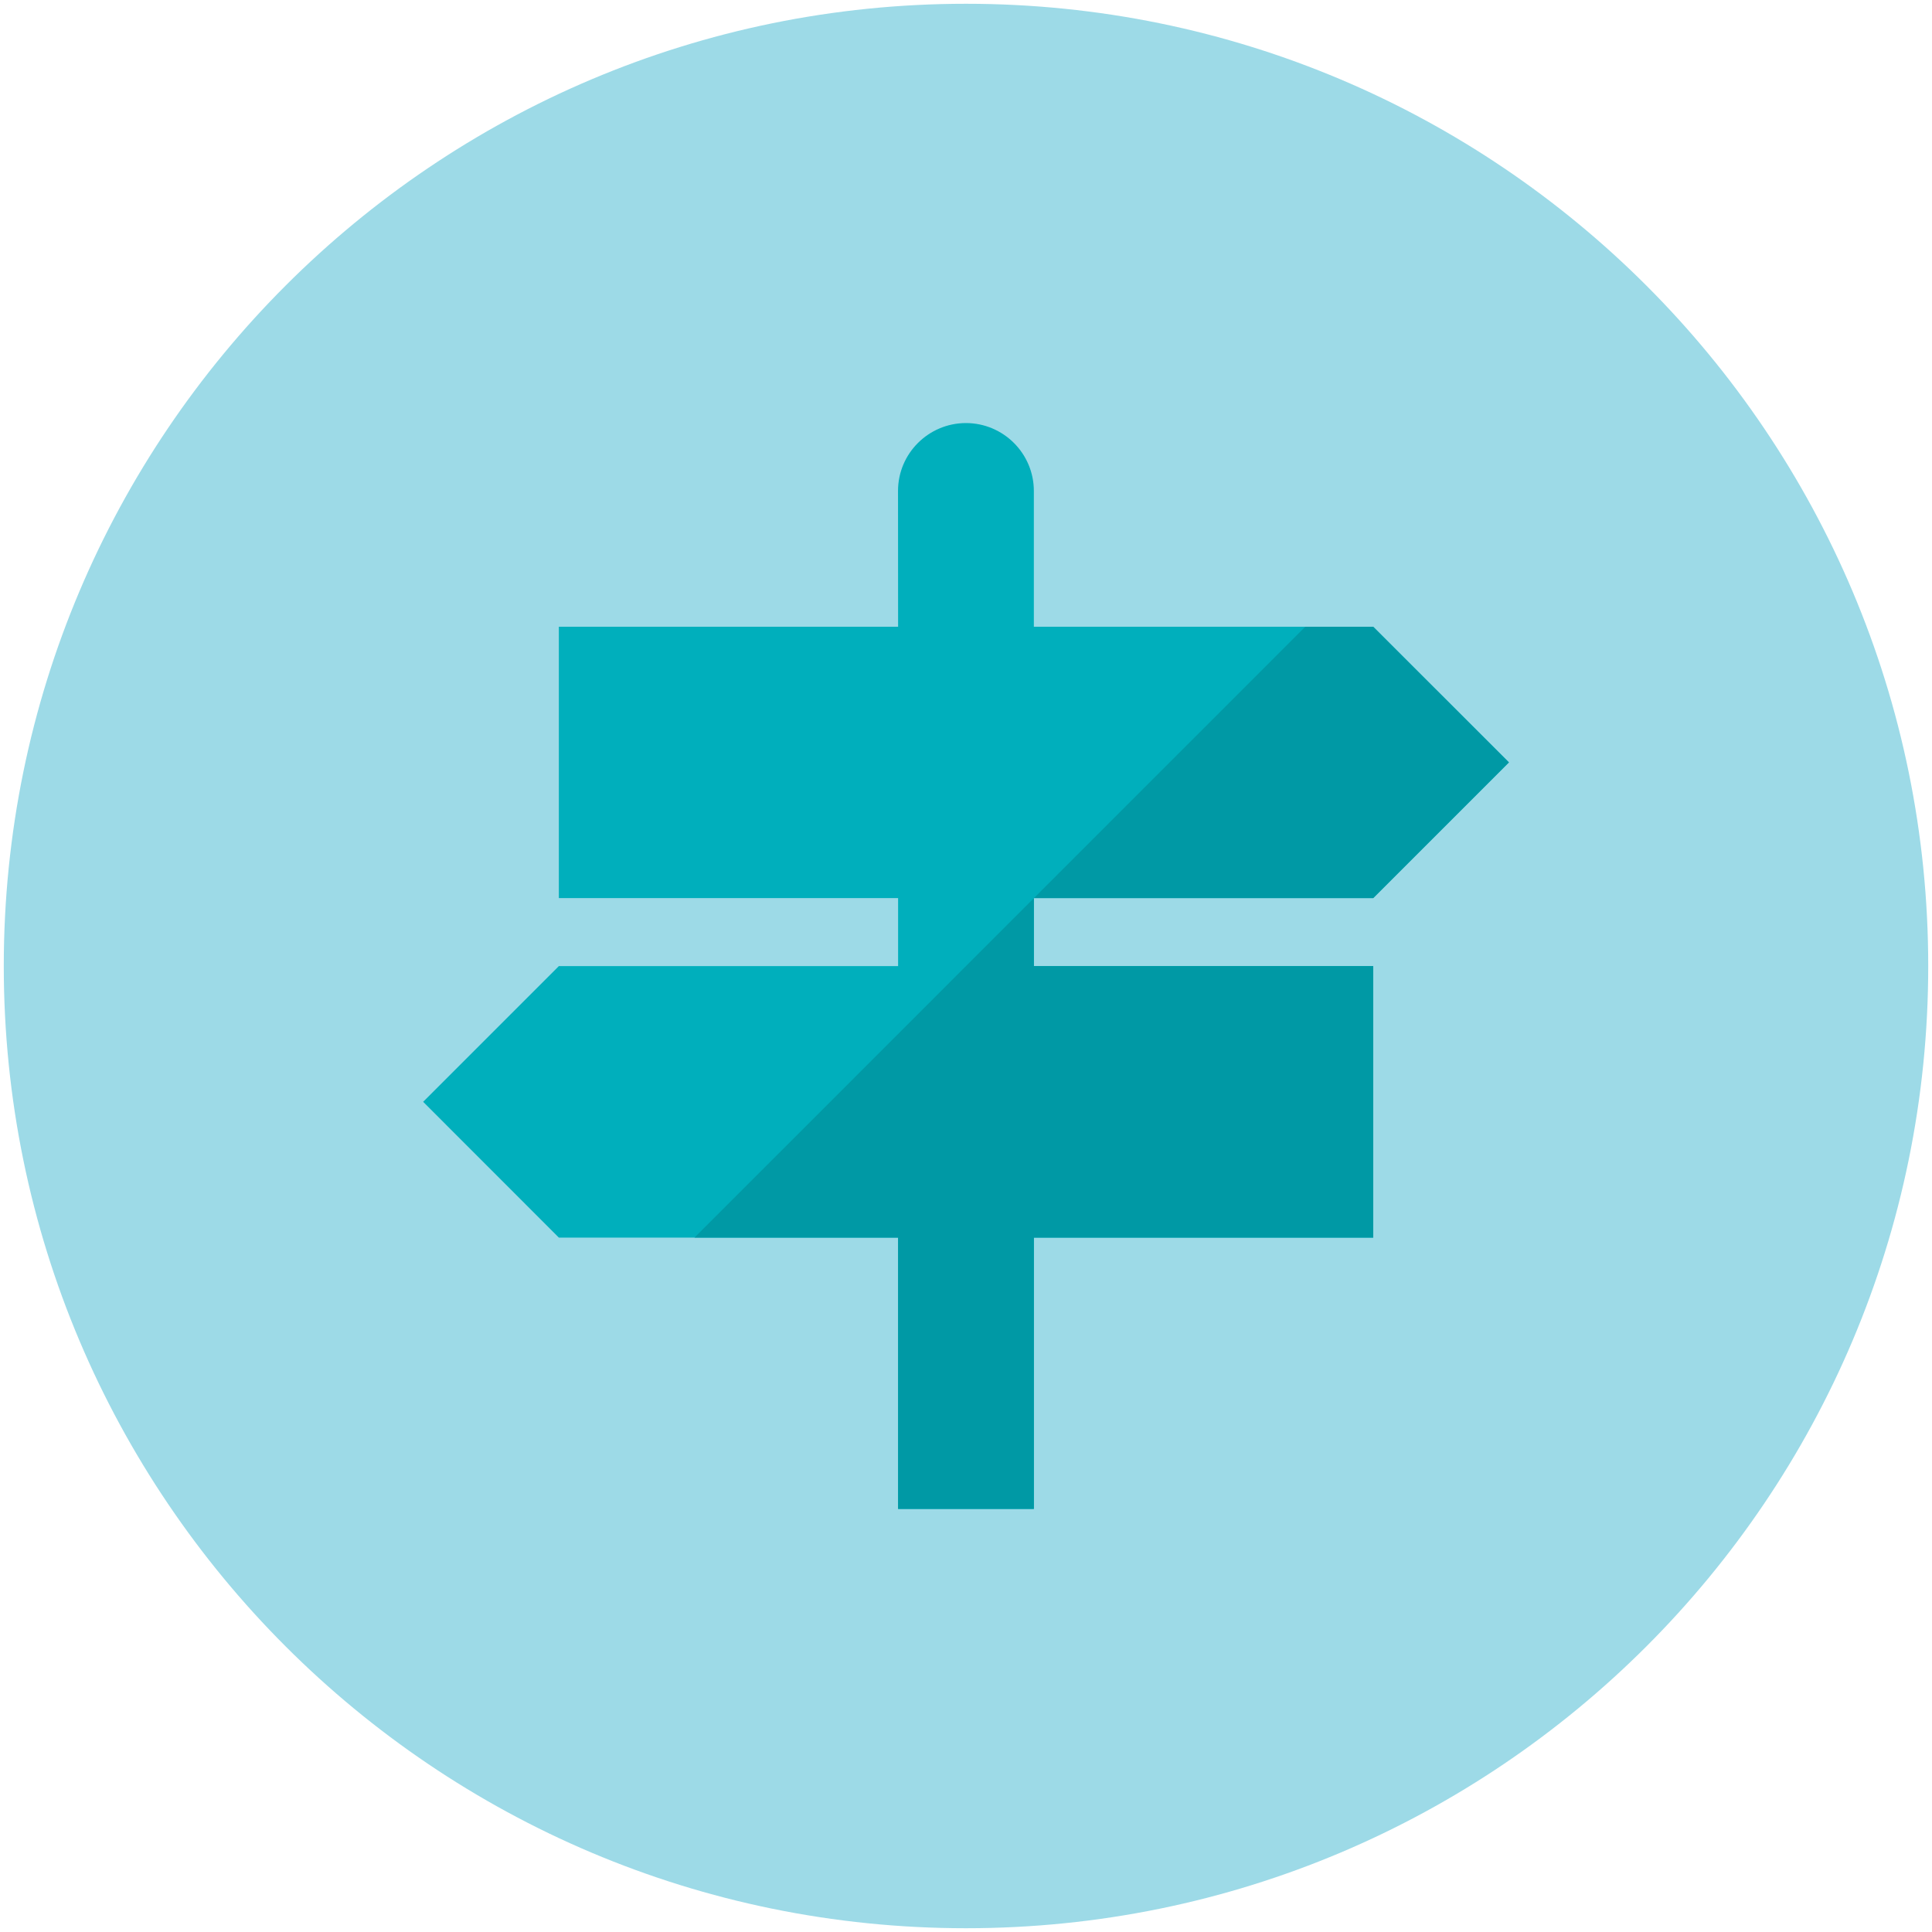 <?xml version="1.0" encoding="utf-8"?>
<!-- Generator: Adobe Illustrator 16.0.3, SVG Export Plug-In . SVG Version: 6.00 Build 0)  -->
<!DOCTYPE svg PUBLIC "-//W3C//DTD SVG 1.1//EN" "http://www.w3.org/Graphics/SVG/1.1/DTD/svg11.dtd">
<svg version="1.1" id="Layer_1" xmlns="http://www.w3.org/2000/svg" xmlns:xlink="http://www.w3.org/1999/xlink" x="0px" y="0px"
	 width="512px" height="512px" viewBox="0 0 512 512" enable-background="new 0 0 512 512" xml:space="preserve">
<g>
	<g>
		<g>
			<path fill-rule="evenodd" clip-rule="evenodd" fill="#9DDAE7" d="M256,1C115.17,1,1,115.168,1,256s114.17,255,255,255
				c140.842,0,255-114.168,255-255S396.842,1,256,1z"/>
		</g>
	</g>
	<g>
		<g>
			<path fill-rule="evenodd" clip-rule="evenodd" fill="#00AFBC" d="M363.91,238.006l35.965-35.965l-35.965-35.943h-89.928v-35.969
				c0-9.966-8.085-18.015-18.017-18.015c-9.897,0.021-17.982,8.049-17.982,17.994l0.022,35.989h-89.904v71.908h89.904v18.019
				h-89.904l-35.965,35.965l35.965,35.988h89.904v71.908h35.977v-71.908h89.928v-71.953h-89.928v-18.019H363.91z"/>
		</g>
	</g>
	<g>
		<g>
			<path fill-rule="evenodd" clip-rule="evenodd" fill="#0099A5" d="M184.045,327.978h53.961v71.908h35.977v-71.908h89.928v-71.953
				h-89.928v-17.996L184.045,327.978z M399.875,202.041l-35.965-35.943h-18.007l-71.898,71.908h89.905L399.875,202.041z
				 M273.982,238.006v0.022l0.022-0.022H273.982z"/>
		</g>
	</g>
</g>
</svg>
